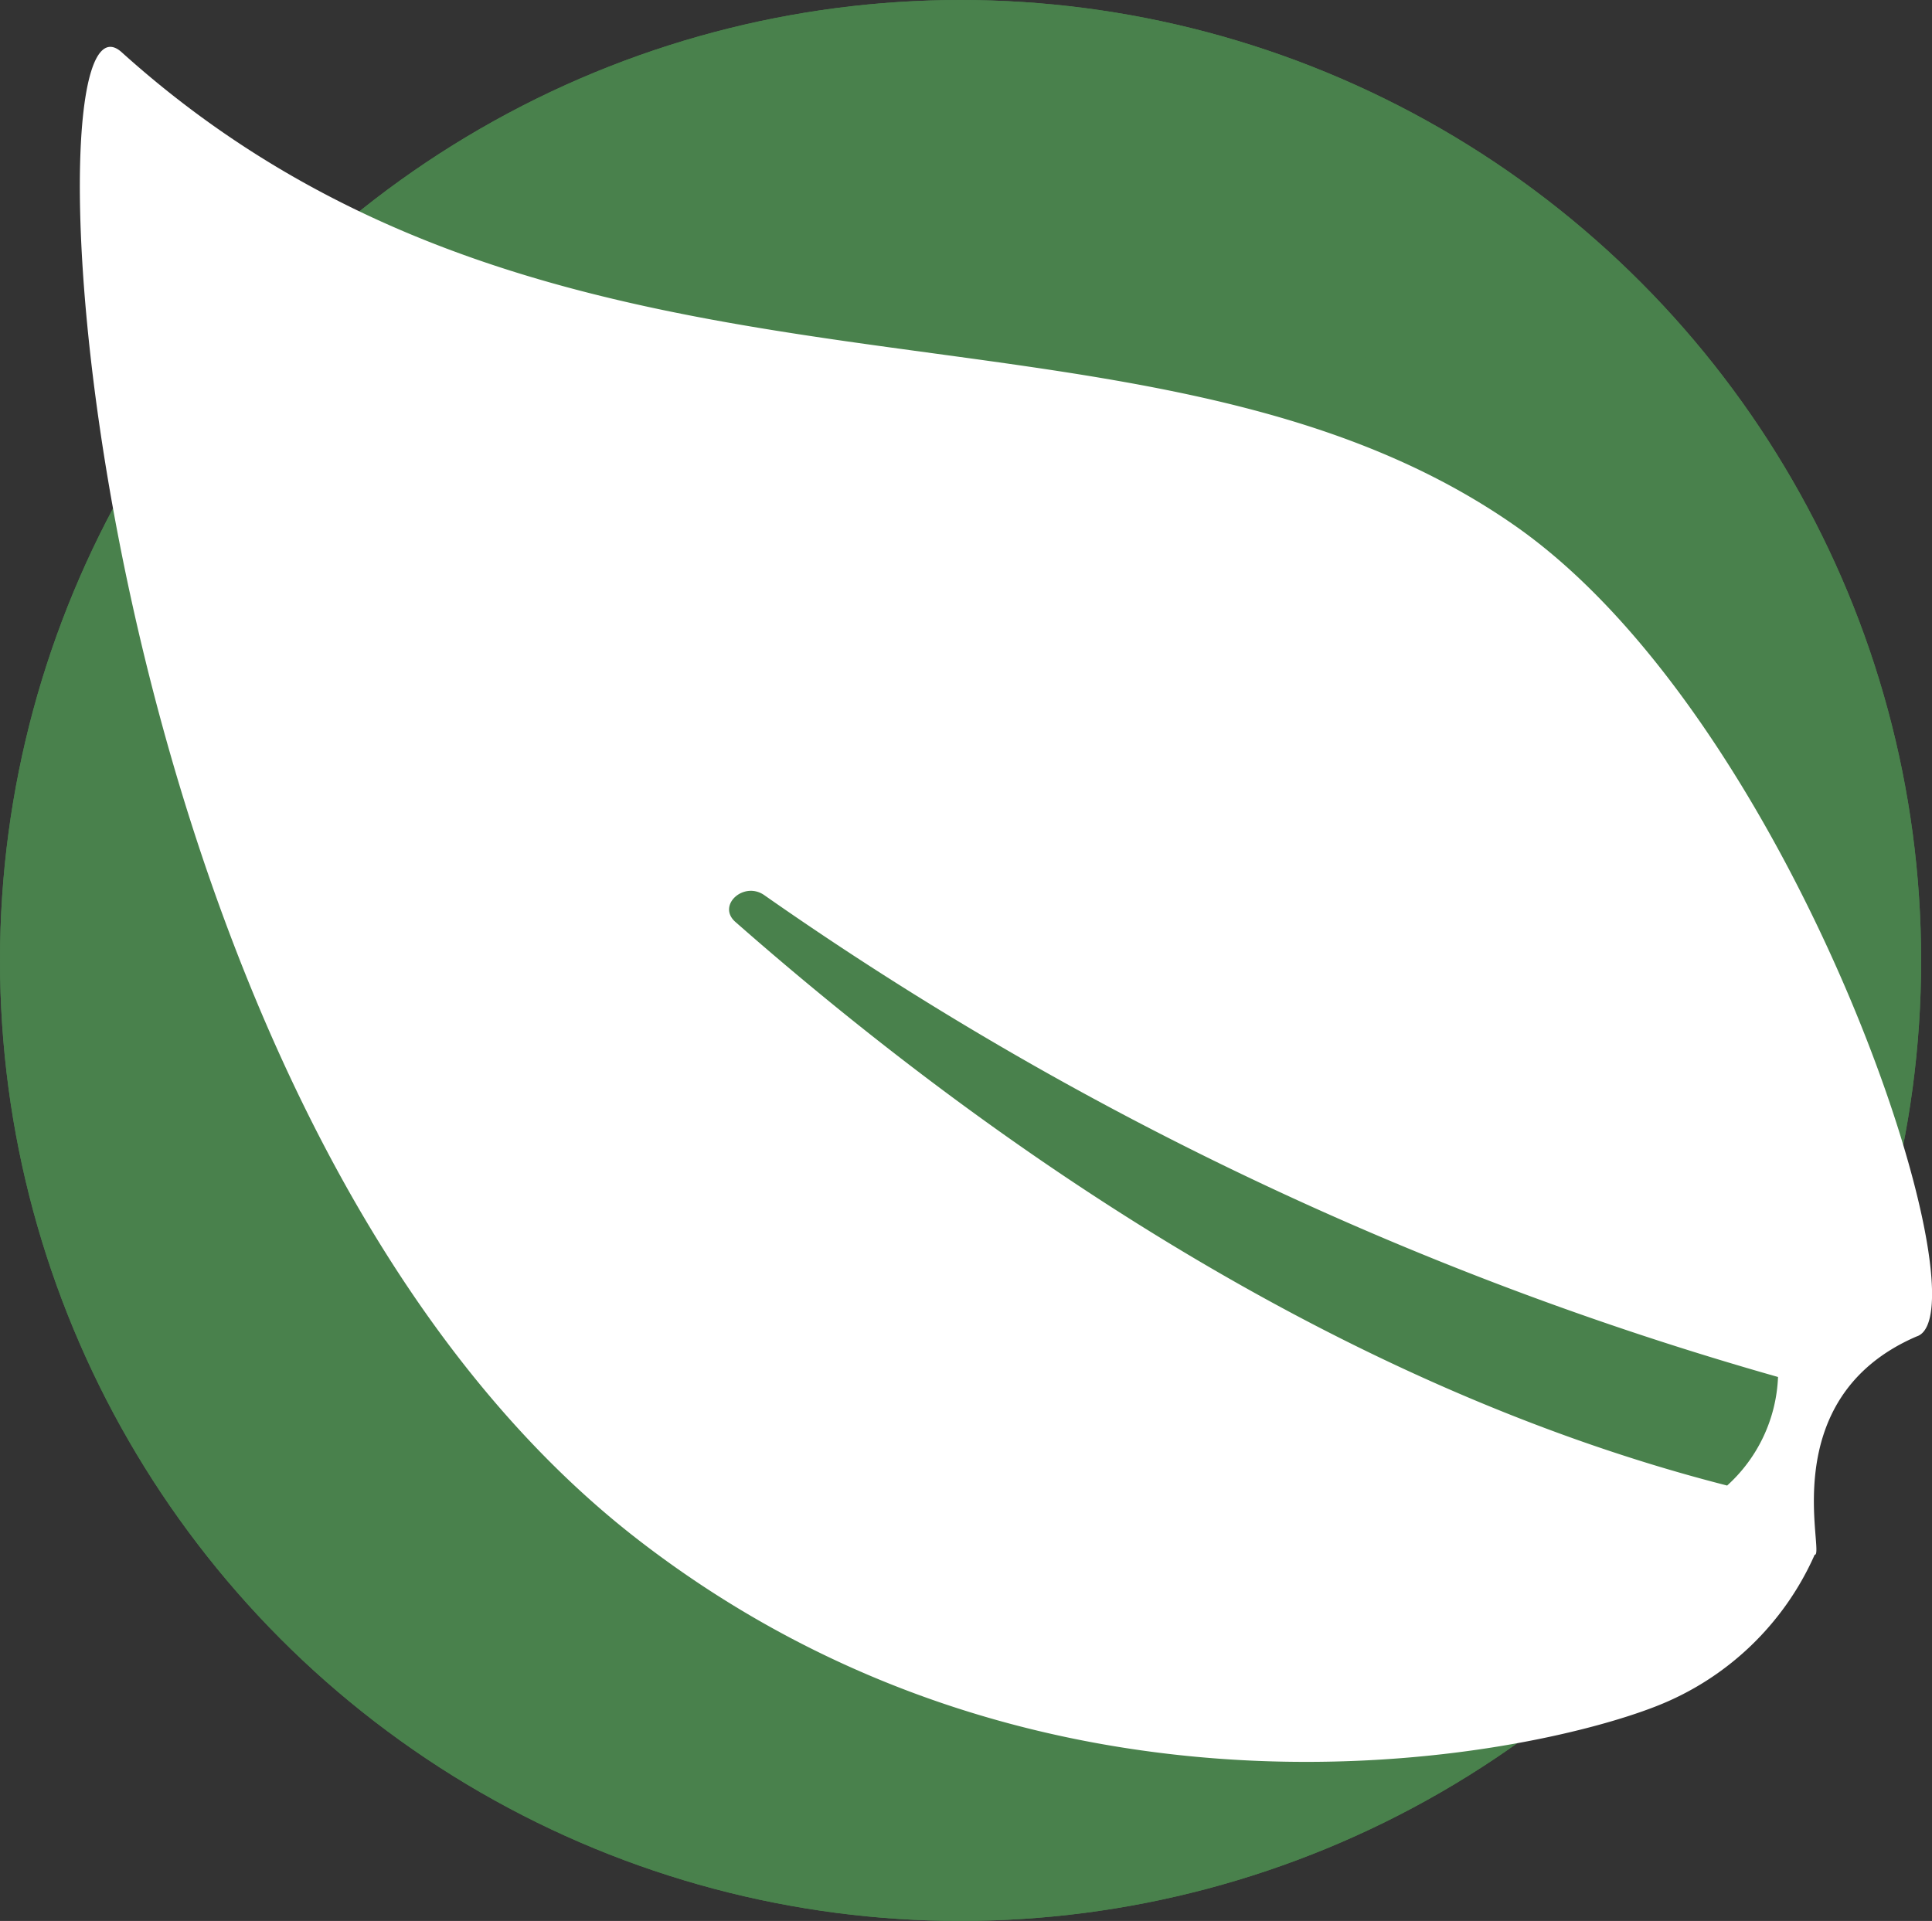 <svg xmlns="http://www.w3.org/2000/svg" width="41.232" height="41" viewBox="0 0 41.232 41">
  <rect x="0" y="0" width="41.232" height="41" fill="#333333" stroke="none"/>
  <g id="Group_25" data-name="Group 25" transform="translate(-528 -2920)">
    <g id="Ellipse_11" data-name="Ellipse 11" transform="translate(528 2920)" fill="#49814c" stroke="#49814c" stroke-width="5">
      <circle cx="20.5" cy="20.5" r="20.5" stroke="none"/>
      <circle cx="20.5" cy="20.5" r="18" fill="none"/>
    </g>
    <path id="Icon_ionic-ios-leaf" data-name="Icon ionic-ios-leaf" d="M34.032,14.739C26,9.1,13.784,13.194,4.27,4.615c-2.216-2-.929,22.45,10.98,31.716,8.708,6.768,18.961,4.69,21.771,3.584A6.138,6.138,0,0,0,40.4,36.683h0c.241.025-.9-3.333,2.175-4.659C44.121,31.542,40.066,18.981,34.032,14.739Zm4.5,20.467c-8.7-2.221-16.264-7.722-21.166-12.03-.4-.353.179-.877.616-.572A71.939,71.939,0,0,0,39.618,32.889,3.3,3.3,0,0,1,38.532,35.206Z" transform="translate(526.328 2916.501)" fill="#fff"/>
  </g>
</svg>
